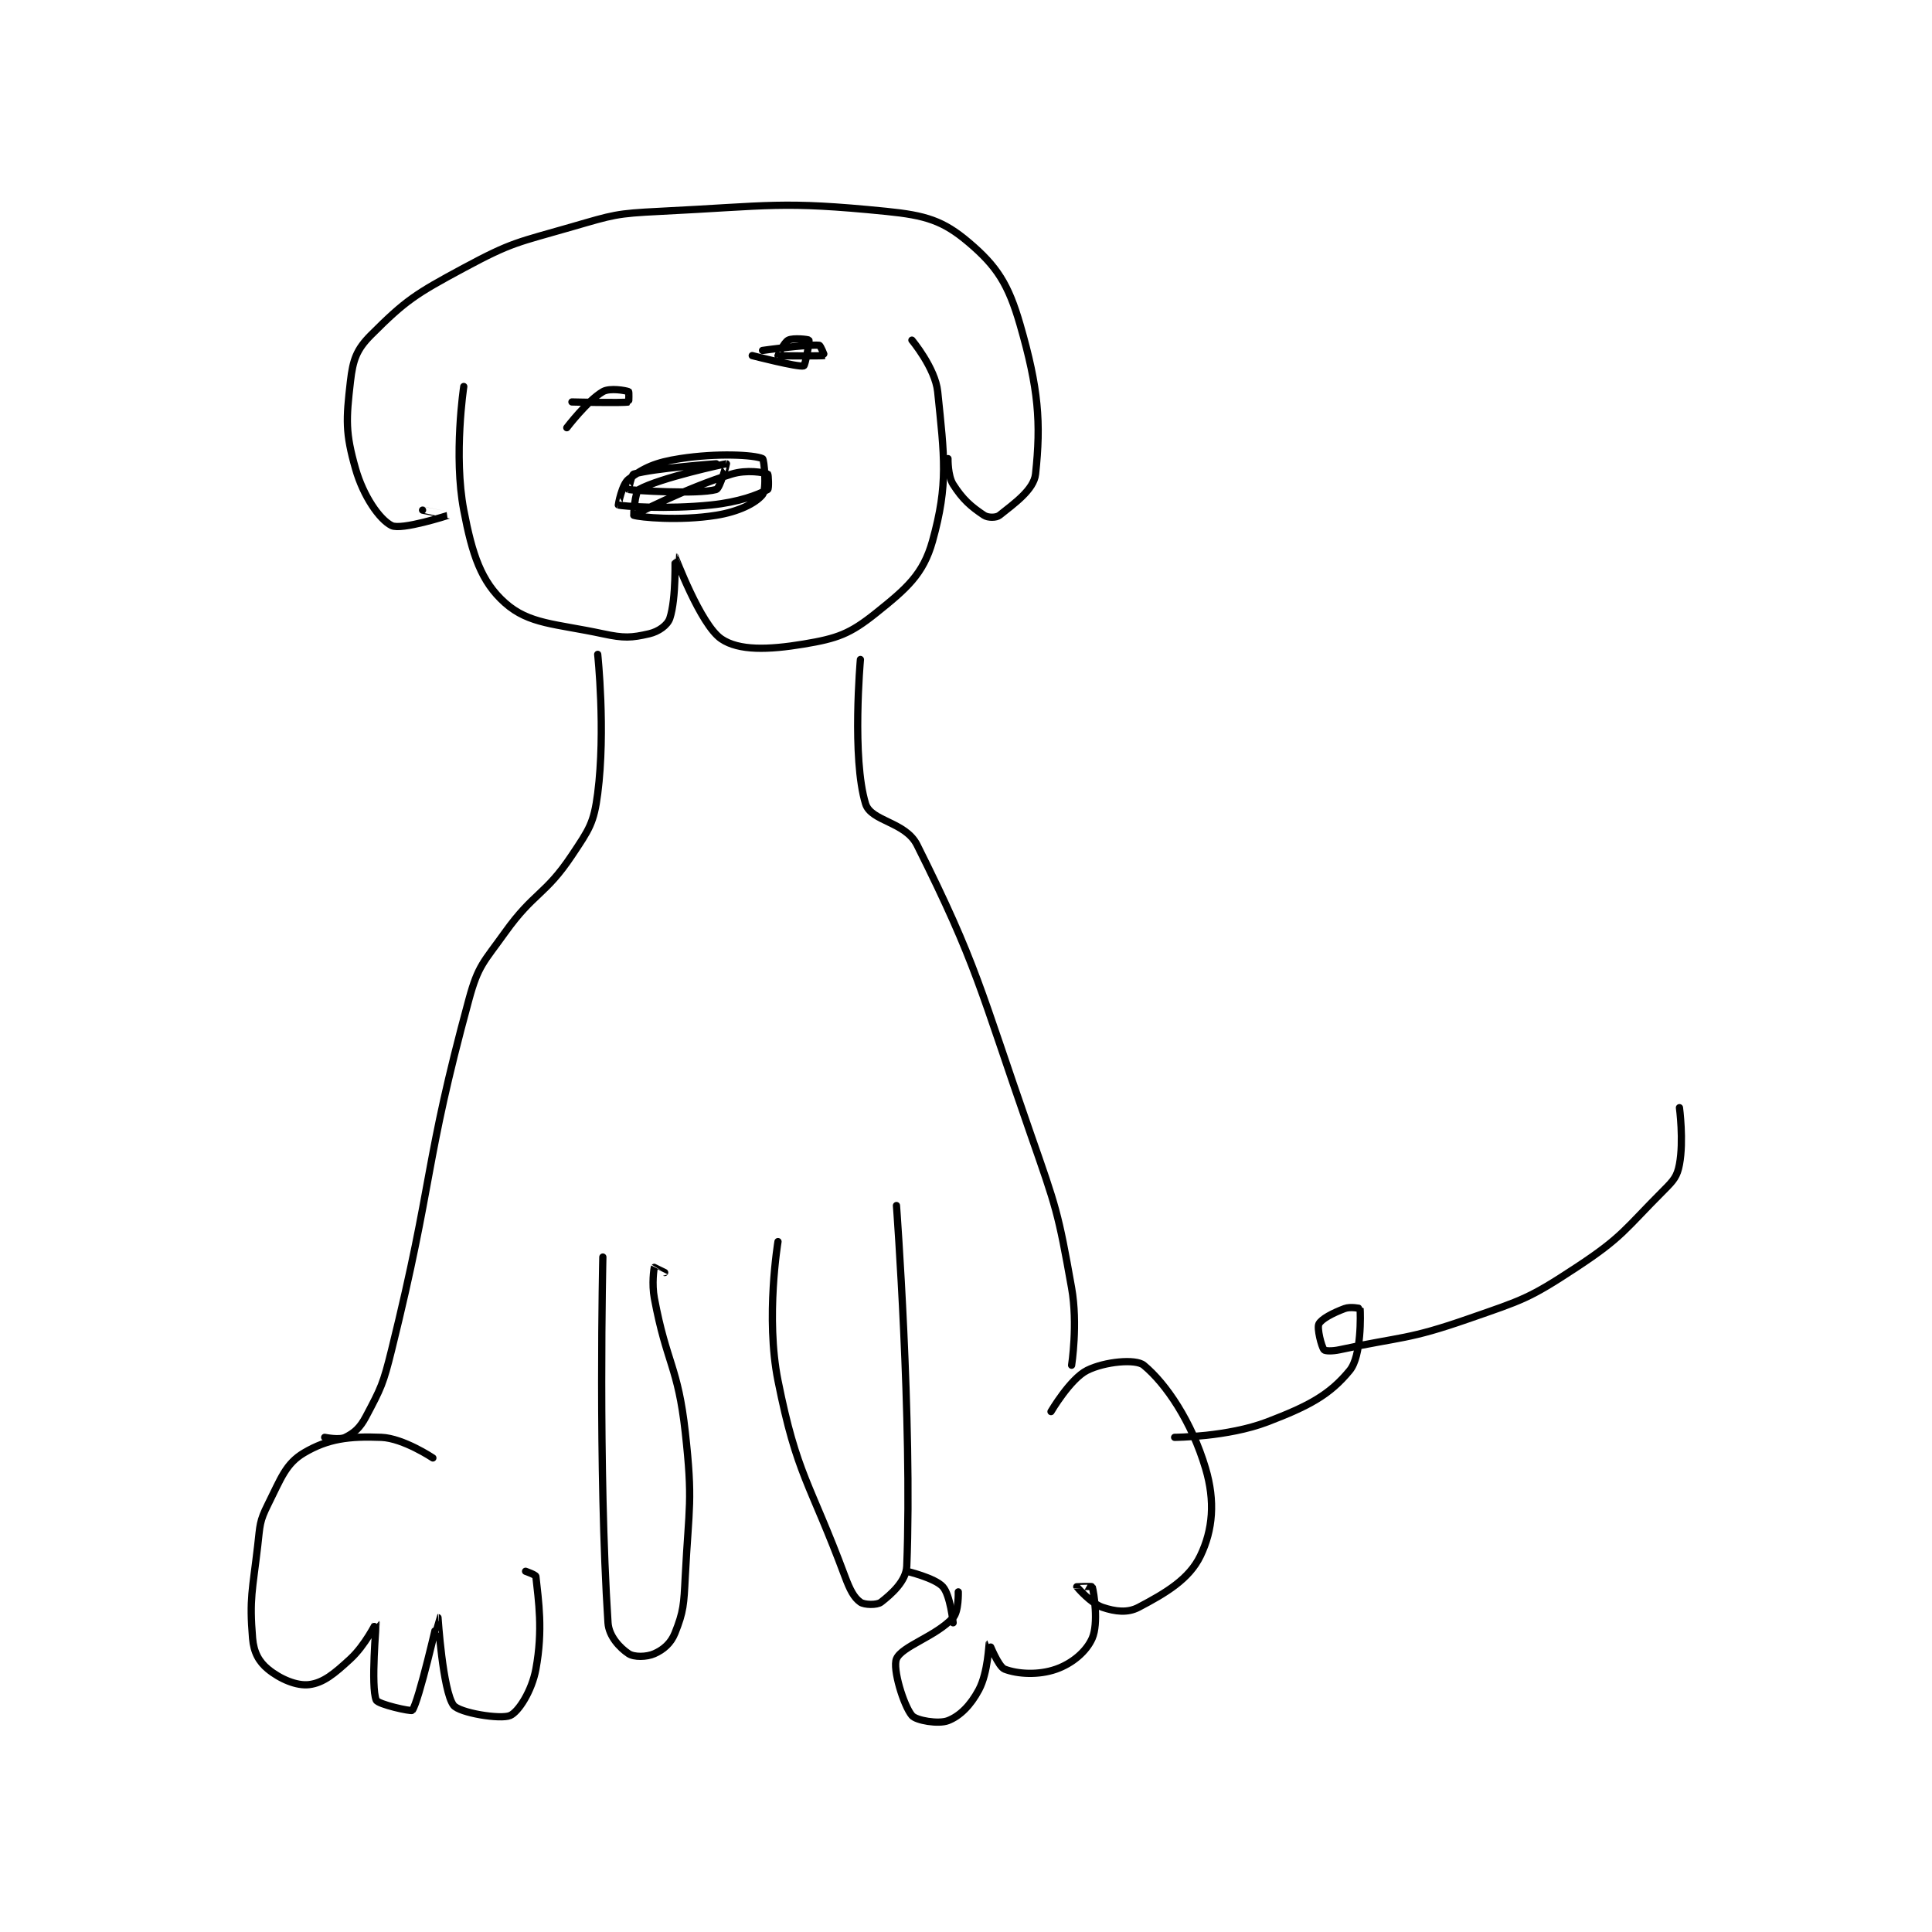 <?xml version="1.0" encoding="utf-8"?>
<!DOCTYPE svg PUBLIC "-//W3C//DTD SVG 1.1//EN" "http://www.w3.org/Graphics/SVG/1.1/DTD/svg11.dtd">
<svg viewBox="0 0 800 800" preserveAspectRatio="xMinYMin meet" xmlns="http://www.w3.org/2000/svg" version="1.1">
<g fill="none" stroke="black" stroke-linecap="round" stroke-linejoin="round" stroke-width="1.407">
<g transform="translate(104.584,87.52) scale(2.133) translate(-173,-83.133)">
<path id="0" d="M214 117.133 C214 117.133 211.98 130.53 214 141.133 C215.643 149.759 217.368 155.016 222 159.133 C226.696 163.308 231.747 163.151 241 165.133 C245.105 166.013 246.539 165.932 250 165.133 C251.804 164.717 253.55 163.484 254 162.133 C255.281 158.29 254.988 150.129 255 150.133 C255.049 150.153 259.951 163.38 264 166.133 C267.397 168.444 273.101 168.283 280 167.133 C286.536 166.044 288.948 165.175 294 161.133 C299.965 156.361 303.196 153.598 305 147.133 C308.094 136.045 307.294 130.747 306 118.133 C305.529 113.544 301 108.133 301 108.133 "/>
<path id="1" d="M234 125.133 C234 125.133 237.988 119.891 241 118.133 C242.359 117.341 245.461 117.918 246 118.133 C246.086 118.168 246.044 120.125 246 120.133 C244.669 120.375 235 120.133 235 120.133 "/>
<path id="2" d="M272 110.133 C272 110.133 280.477 108.923 283 109.133 C283.27 109.156 284.018 111.129 284 111.133 C283.676 111.214 275.188 111.214 275 111.133 C274.985 111.127 276.154 108.556 277 108.133 C277.967 107.65 280.914 107.991 281 108.133 C281.157 108.395 280.275 113.058 280 113.133 C278.9 113.433 270 111.133 270 111.133 "/>
<path id="3" d="M247 142.133 C247 142.133 256.95 136.918 266 134.133 C268.952 133.225 272.261 133.816 273 134.133 C273.136 134.191 273.252 136.996 273 137.133 C271.058 138.193 267.4 139.575 262 140.133 C253.406 141.022 244.81 140.387 244 140.133 C243.98 140.127 244.687 136.118 246 135.133 C248.969 132.906 251.179 131.875 256 131.133 C263.266 130.016 270.321 130.399 272 131.133 C272.321 131.274 272.848 137.097 272 138.133 C270.623 139.816 267.303 141.445 263 142.133 C255.857 143.276 248.163 142.521 247 142.133 C246.952 142.117 247.226 137.564 248 137.133 C252.054 134.881 264.69 132.133 265 132.133 C265.036 132.133 263.729 136.941 263 137.133 C259.262 138.117 246.96 137.313 246 137.133 C245.975 137.129 246.556 134.264 247 134.133 C250.911 132.983 263 132.133 263 132.133 "/>
<path id="4" d="M206 141.133 C206 141.133 211.002 142.132 211 142.133 C210.994 142.136 201.897 145.082 200 144.133 C197.629 142.948 194.507 138.408 193 133.133 C190.996 126.12 191.143 123.561 192 116.133 C192.48 111.971 193.176 109.957 196 107.133 C202.734 100.4 204.636 99.175 214 94.133 C223.479 89.029 224.435 89.192 235 86.133 C243.097 83.79 243.577 83.548 252 83.133 C273.614 82.07 275.583 81.092 296 83.133 C303.703 83.904 307.059 84.952 312 89.133 C317.519 93.803 319.732 97.283 322 105.133 C325.586 117.547 326.082 124.124 325 134.133 C324.67 137.19 320.809 139.886 318 142.133 C317.371 142.637 315.757 142.638 315 142.133 C312.478 140.452 310.866 139.065 309 136.133 C307.929 134.45 308 131.133 308 131.133 "/>
<path id="5" d="M240 169.133 C240 169.133 241.574 183.854 240 196.133 C239.263 201.882 238.362 203.09 235 208.133 C229.811 215.917 227.606 215.286 222 223.133 C217.845 228.95 216.814 229.456 215 236.133 C206.228 268.429 208.25 270.72 200 304.133 C198.362 310.767 197.962 311.538 195 317.133 C193.842 319.321 192.749 320.259 191 321.133 C189.834 321.716 187 321.133 187 321.133 "/>
<path id="6" d="M291 170.133 C291 170.133 289.301 189.3 292 198.133 C293.054 201.583 299.734 201.602 302 206.133 C313.677 229.487 314.163 233.933 324 262.133 C329.066 276.656 329.383 277.413 332 292.133 C333.249 299.16 332 307.133 332 307.133 "/>
<path id="7" d="M241 286.133 C241 286.133 240.056 327.192 242 357.133 C242.171 359.771 244.327 362.018 246 363.133 C247.046 363.831 249.479 363.809 251 363.133 C252.757 362.352 254.198 361.137 255 359.133 C256.689 354.911 256.721 353.581 257 348.133 C257.705 334.394 258.498 333.611 257 320.133 C255.574 307.298 253.394 306.902 251 294.133 C250.47 291.309 250.921 288.331 251 288.133 C251.003 288.127 253 289.133 253 289.133 "/>
<path id="8" d="M275 283.133 C275 283.133 272.542 297.842 275 310.133 C278.697 328.616 281.154 329.734 288 348.133 C288.978 350.76 289.752 352.242 291 353.133 C291.759 353.676 294.221 353.739 295 353.133 C297.034 351.551 299.887 349.033 300 346.133 C301.098 317.958 298 276.133 298 276.133 "/>
<path id="9" d="M208 325.133 C208 325.133 202.282 321.305 198 321.133 C191.729 320.882 187.613 321.407 183 324.133 C179.449 326.231 178.524 329.085 176 334.133 C174.317 337.499 174.46 338.144 174 342.133 C172.987 350.913 172.353 352.37 173 360.133 C173.226 362.841 174.222 364.678 176 366.133 C178.35 368.056 181.574 369.437 184 369.133 C186.744 368.79 188.848 367.043 192 364.133 C194.864 361.49 196.992 357.121 197 357.133 C197.029 357.18 195.927 369.528 197 372.133 C197.349 372.981 203.808 374.389 204 374.133 C205.286 372.419 208.992 356.134 209 356.133 C209.001 356.133 209.919 370.309 212 373.133 C213.095 374.619 221.145 375.945 223 375.133 C224.637 374.417 227.22 370.347 228 366.133 C229.415 358.492 228.491 352.794 228 348.133 C227.967 347.82 226 347.133 226 347.133 "/>
<path id="10" d="M328 316.133 C328 316.133 331.731 309.768 335 308.133 C338.418 306.425 344.444 305.848 346 307.133 C350.362 310.737 355.317 318.11 358 327.133 C359.901 333.528 359.423 339.101 357 344.133 C354.813 348.675 350.283 351.353 345 354.133 C342.858 355.261 340.498 354.966 338 354.133 C335.74 353.38 333.016 350.164 333 350.133 C332.996 350.126 335.969 350.03 336 350.133 C336.344 351.28 337.251 357.274 336 360.133 C334.866 362.724 332.137 365.026 329 366.133 C325.56 367.348 321.498 367.094 319 366.133 C317.77 365.66 316.006 361.129 316 361.133 C315.947 361.176 315.776 366.803 314 370.133 C312.377 373.177 310.316 375.243 308 376.133 C306.156 376.843 301.82 376.117 301 375.133 C299.38 373.19 297.201 366.031 298 364.133 C299.036 361.672 305.594 359.823 309 356.133 C310.111 354.93 310 351.133 310 351.133 "/>
<path id="11" d="M309 357.133 C309 357.133 308.455 351.75 307 350.133 C305.462 348.424 300 347.133 300 347.133 "/>
<path id="12" d="M450 257.133 C450 257.133 450.859 263.55 450 268.133 C449.565 270.451 448.907 271.226 447 273.133 C439.371 280.763 439.018 282.2 430 288.133 C420.743 294.223 419.682 294.418 409 298.133 C397.179 302.245 396.221 301.514 384 304.133 C382.605 304.432 381.209 304.395 381 304.133 C380.494 303.501 379.598 299.937 380 299.133 C380.491 298.151 382.684 297.002 385 296.133 C386.134 295.708 387.998 296.112 388 296.133 C388.086 297.159 388.308 305.312 386 308.133 C382.092 312.91 377.999 315.075 370 318.133 C362.274 321.088 352 321.133 352 321.133 "/>
</g>
</g>
</svg>
